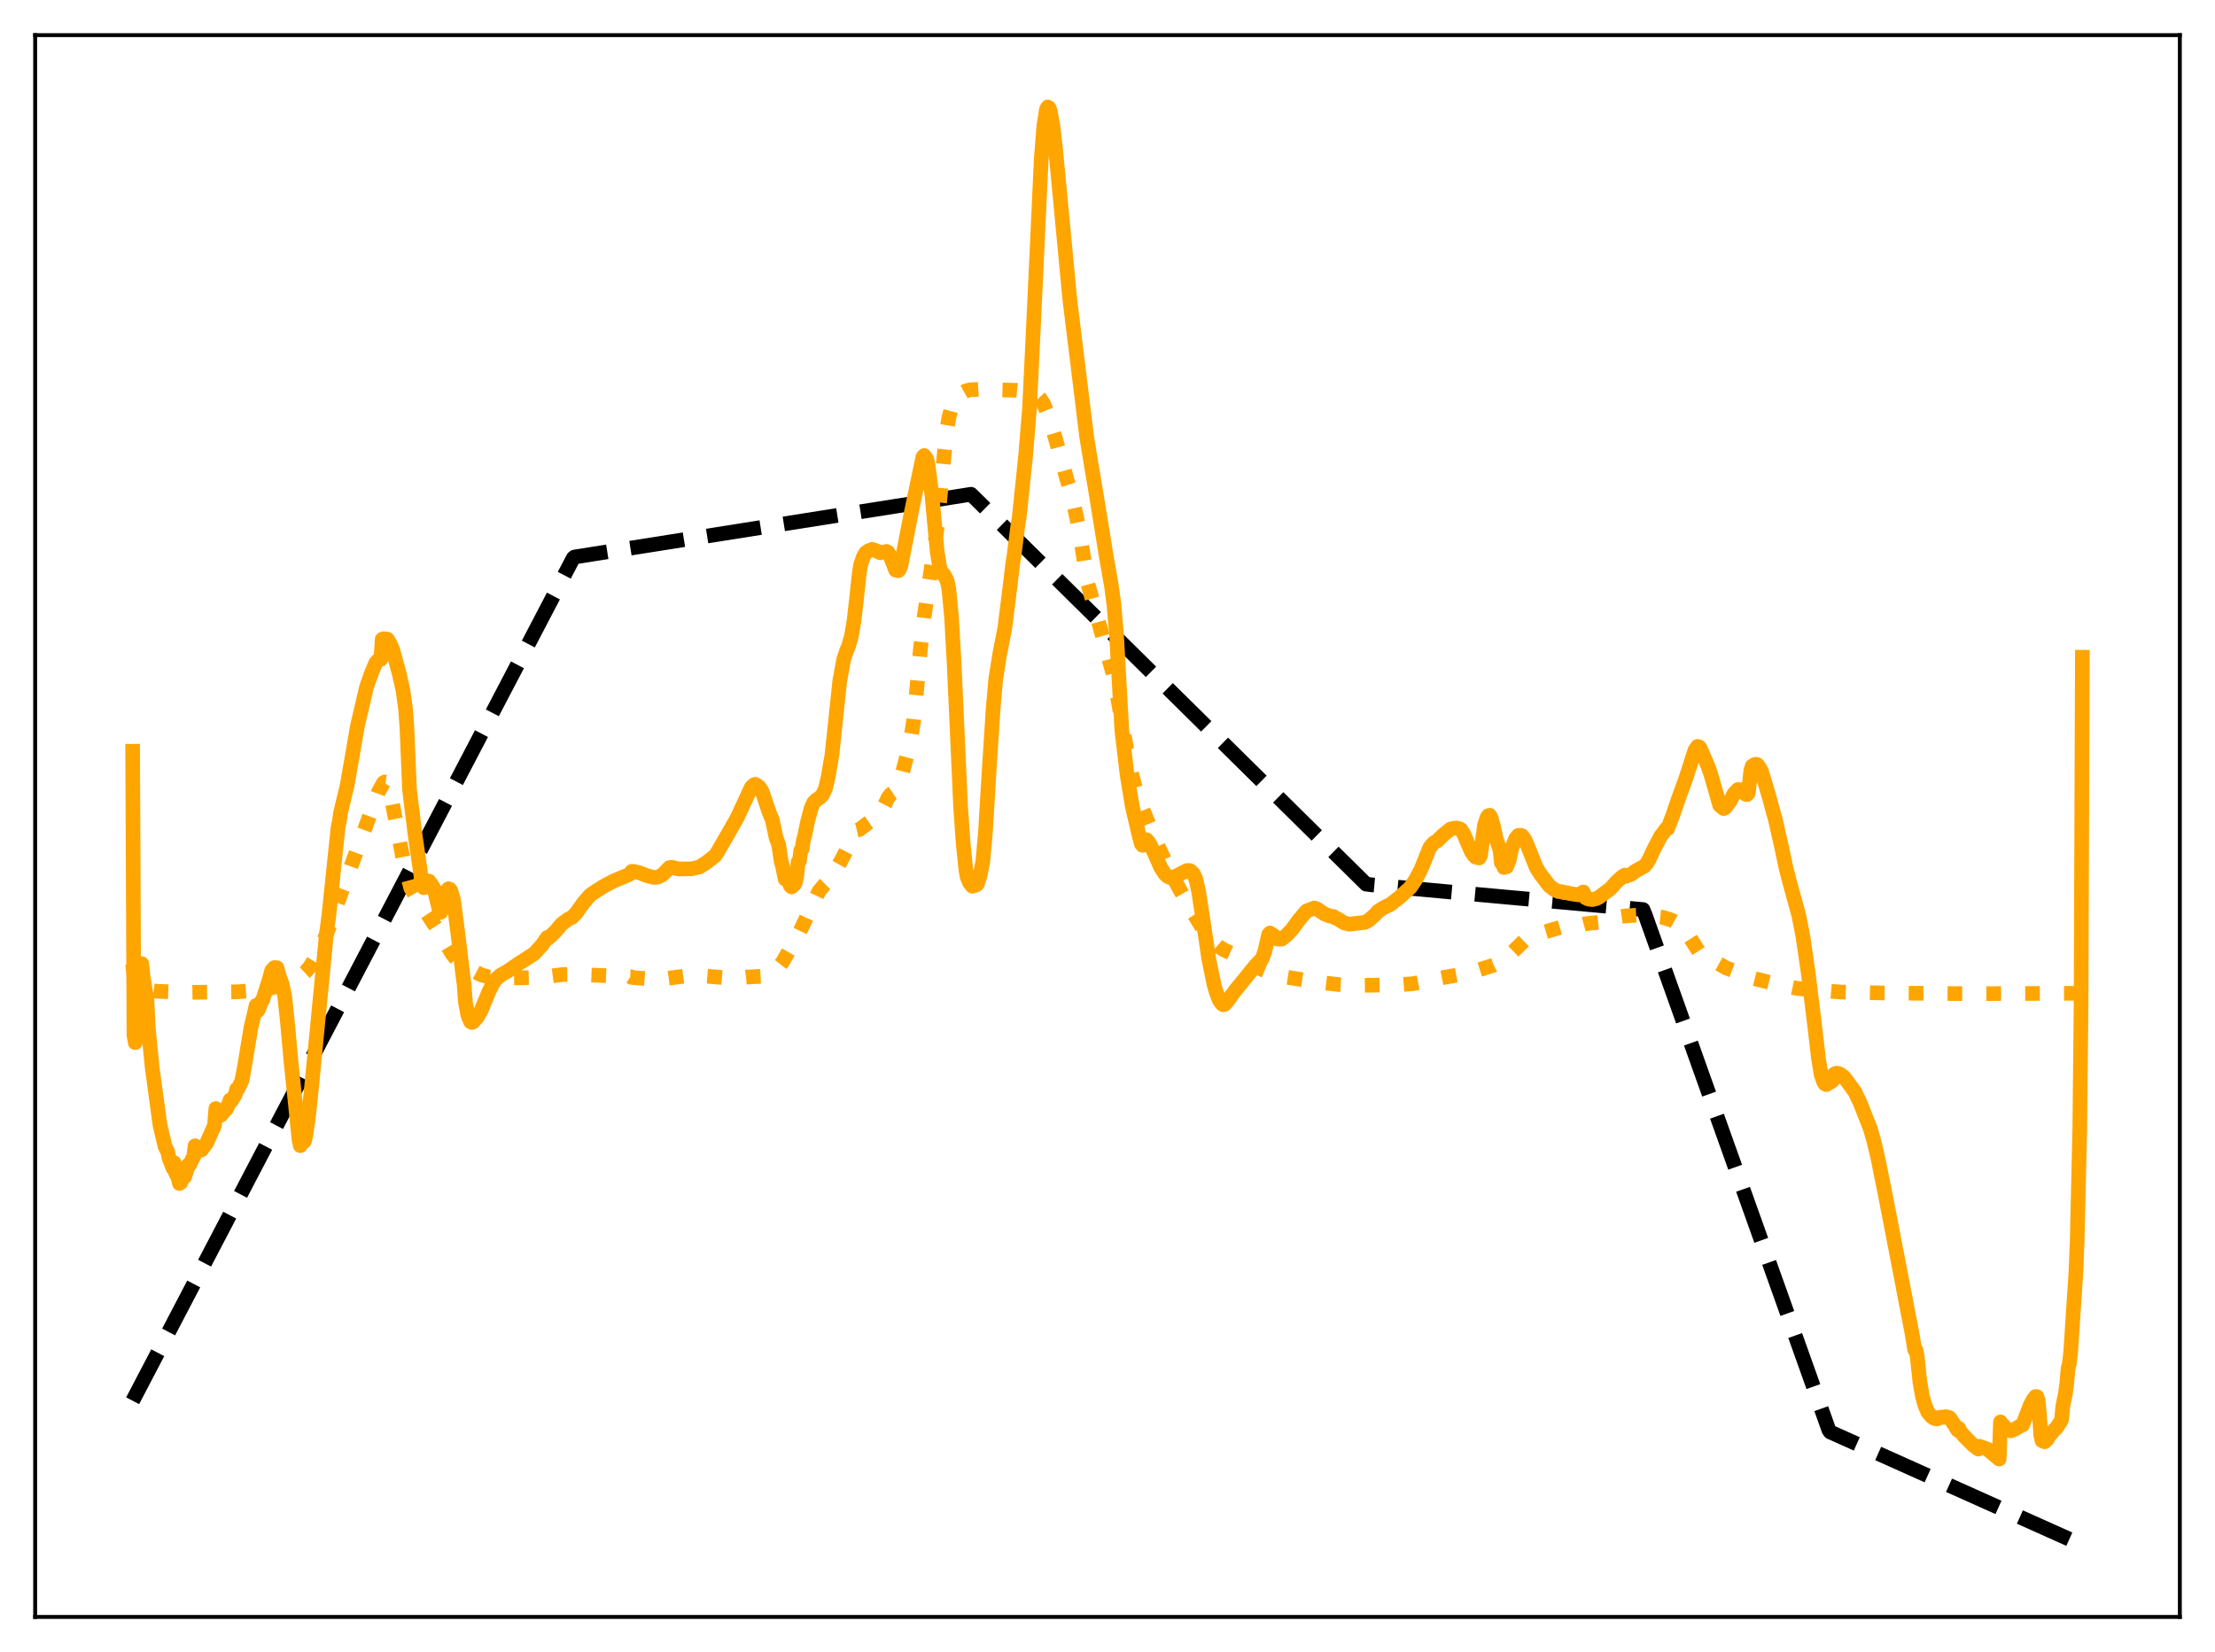 <?xml version="1.0" encoding="utf-8" standalone="no"?>
<!DOCTYPE svg PUBLIC "-//W3C//DTD SVG 1.1//EN"
  "http://www.w3.org/Graphics/SVG/1.1/DTD/svg11.dtd">
<svg xmlns:xlink="http://www.w3.org/1999/xlink" width="453.6pt" height="338.4pt" viewBox="0 0 453.6 338.4" xmlns="http://www.w3.org/2000/svg" version="1.1">
 <defs>
  <style type="text/css">*{stroke-linejoin: round; stroke-linecap: butt}</style>
 </defs>
 <g id="figure_1">
  <g id="patch_1">
   <path d="M 0 338.4 
L 453.6 338.4 
L 453.6 0 
L 0 0 
z
" style="fill: #ffffff"/>
  </g>
  <g id="axes_1">
   <g id="patch_2">
    <path d="M 7.2 331.2 
L 446.4 331.2 
L 446.4 7.2 
L 7.2 7.2 
z
" style="fill: #ffffff"/>
   </g>
   <g id="matplotlib.axis_1"/>
   <g id="matplotlib.axis_2"/>
   <g id="line2d_1">
    <path d="M 27.164 286.923 
L 117.399 114.309 
L 117.665 114.091 
L 198.851 101.242 
L 203.11 105.436 
L 279.77 181.106 
L 280.835 181.233 
L 336.467 186.306 
L 336.999 187.646 
L 374.531 292.929 
L 374.797 293.316 
L 426.436 316.473 
L 426.436 316.473 
" clip-path="url(#pd1c8177db6)" style="fill: none; stroke-dasharray: 11.1,4.8; stroke-dashoffset: 0; stroke: #000000; stroke-width: 3"/>
   </g>
   <g id="line2d_2">
    <path d="M 27.164 197.431 
L 27.43 199.787 
L 27.696 200.736 
L 27.962 201.25 
L 28.495 201.735 
L 29.027 202.232 
L 30.358 202.802 
L 32.221 203.053 
L 38.077 203.278 
L 48.724 203.151 
L 53.249 202.791 
L 55.645 202.351 
L 58.041 201.603 
L 61.235 200.309 
L 62.566 199.076 
L 63.364 198.164 
L 64.961 195.6 
L 65.494 194.656 
L 67.357 190.051 
L 68.688 186.144 
L 69.753 183.224 
L 77.472 162.282 
L 78.537 160.326 
L 78.803 160.171 
L 79.069 160.213 
L 79.335 160.473 
L 79.601 161.021 
L 79.868 161.996 
L 82.529 175.896 
L 84.127 181.92 
L 84.925 183.274 
L 89.716 190.584 
L 92.644 195.475 
L 93.443 196.471 
L 94.508 197.284 
L 95.04 197.654 
L 95.306 197.987 
L 98.5 199.676 
L 100.097 200.116 
L 101.695 200.289 
L 103.558 200.354 
L 104.356 200.33 
L 111.277 200.214 
L 112.076 200.121 
L 112.608 199.949 
L 115.27 199.609 
L 117.665 199.589 
L 129.111 200.04 
L 129.377 200.215 
L 132.572 200.478 
L 134.701 200.55 
L 136.564 200.423 
L 141.089 199.807 
L 144.284 199.917 
L 150.406 200.441 
L 152.801 200.149 
L 156.528 199.944 
L 157.327 199.68 
L 158.391 199.043 
L 159.456 198.097 
L 160.255 197.062 
L 162.916 192.438 
L 163.715 190.999 
L 167.708 182.551 
L 168.772 181.288 
L 169.571 180.501 
L 170.636 179.194 
L 172.233 176.306 
L 173.83 173.226 
L 174.628 171.38 
L 175.161 170.305 
L 175.427 170.051 
L 175.959 169.93 
L 177.556 168.713 
L 178.621 167.972 
L 179.686 167.269 
L 179.952 167.026 
L 180.751 165.658 
L 181.283 164.645 
L 181.815 163.481 
L 182.348 162.741 
L 182.88 162.388 
L 183.412 161.917 
L 184.211 160.325 
L 184.743 158.524 
L 185.808 154.45 
L 186.607 150.732 
L 187.139 147.365 
L 187.671 141.863 
L 188.47 133.105 
L 189.268 126.259 
L 191.93 107.925 
L 193.793 88.622 
L 194.326 85.516 
L 194.858 83.542 
L 195.391 82.299 
L 196.189 81.214 
L 196.988 80.516 
L 197.786 80.066 
L 198.585 79.861 
L 200.98 79.698 
L 203.11 79.823 
L 204.973 79.87 
L 208.167 79.942 
L 210.563 80.176 
L 211.628 80.485 
L 212.426 80.995 
L 212.959 81.55 
L 213.757 82.829 
L 214.822 85.441 
L 216.153 89.879 
L 218.548 98.395 
L 219.347 100.828 
L 220.944 108.128 
L 221.476 111.372 
L 222.275 116.629 
L 222.807 119.658 
L 223.872 123.478 
L 228.131 138.728 
L 229.196 144.739 
L 231.325 156.888 
L 232.656 161.937 
L 233.987 165.709 
L 236.915 172.797 
L 239.311 177.926 
L 241.706 182.403 
L 243.836 186.164 
L 245.699 189.21 
L 247.03 191.417 
L 248.095 192.597 
L 249.692 193.984 
L 250.756 194.617 
L 253.418 195.854 
L 258.476 198.595 
L 260.339 199.365 
L 263.001 200.079 
L 266.727 200.683 
L 270.986 201.302 
L 274.447 201.703 
L 277.108 201.85 
L 286.159 201.735 
L 289.353 201.497 
L 291.216 201.131 
L 295.475 200.249 
L 298.403 199.73 
L 302.129 198.871 
L 304.259 198.218 
L 305.856 197.709 
L 307.985 196.615 
L 309.583 195.165 
L 312.244 192.583 
L 313.575 191.794 
L 314.906 191.331 
L 318.899 190.142 
L 320.762 189.57 
L 323.158 189.394 
L 324.223 189.343 
L 324.755 189.2 
L 327.417 188.929 
L 330.079 188.203 
L 331.676 187.786 
L 333.007 187.594 
L 335.136 187.474 
L 336.467 187.488 
L 340.46 187.896 
L 341.524 188.203 
L 342.589 188.597 
L 343.388 189.053 
L 344.186 189.689 
L 344.985 190.55 
L 346.049 192.002 
L 347.913 194.927 
L 348.711 195.536 
L 350.575 196.62 
L 353.503 198.263 
L 355.366 198.971 
L 358.294 200.103 
L 359.092 200.406 
L 363.617 201.531 
L 368.143 202.48 
L 376.927 203.204 
L 385.711 203.396 
L 403.012 203.54 
L 426.436 203.458 
L 426.436 203.458 
" clip-path="url(#pd1c8177db6)" style="fill: none; stroke-dasharray: 3,4.95; stroke-dashoffset: 0; stroke: #ffa500; stroke-width: 3"/>
   </g>
   <g id="line2d_3">
    <path d="M 27.164 153.879 
L 27.43 212.02 
L 27.696 213.563 
L 27.962 207.336 
L 28.228 206.933 
L 28.761 198.126 
L 29.027 197.395 
L 29.293 200.021 
L 30.092 204.815 
L 30.358 210.49 
L 31.156 218.596 
L 32.753 230.378 
L 33.818 234.9 
L 34.351 235.892 
L 34.617 237.197 
L 35.415 239.267 
L 35.681 238.173 
L 35.948 240.232 
L 36.48 241.224 
L 36.746 242.419 
L 37.012 242.249 
L 37.545 241.184 
L 37.811 241.056 
L 38.609 238.532 
L 38.876 238.548 
L 39.408 237.319 
L 39.674 236.972 
L 39.94 234.7 
L 40.207 235.026 
L 40.739 235.268 
L 41.005 235.613 
L 41.271 235.534 
L 42.336 234.115 
L 43.933 230.495 
L 44.199 227.067 
L 44.465 227.552 
L 44.732 227.492 
L 44.998 227.589 
L 45.264 228.42 
L 45.796 227.736 
L 46.063 227.221 
L 46.329 227.237 
L 46.861 226.096 
L 47.127 225.306 
L 47.393 225.508 
L 48.192 224.192 
L 48.458 223.096 
L 48.724 223.051 
L 49.523 221.37 
L 50.055 218.579 
L 51.386 210.492 
L 52.185 207.13 
L 52.451 205.943 
L 52.717 207.088 
L 52.983 206.687 
L 53.516 205.116 
L 53.782 204.865 
L 55.113 200.742 
L 55.645 198.788 
L 56.177 198.204 
L 56.71 198.216 
L 57.242 200.085 
L 57.775 201.582 
L 58.307 204.109 
L 58.839 209.1 
L 59.638 217.943 
L 60.436 225.566 
L 61.235 233.472 
L 61.501 234.667 
L 62.033 233.804 
L 62.3 233.818 
L 62.566 232.847 
L 63.098 229.286 
L 63.631 224.461 
L 66.825 191.508 
L 67.357 187.423 
L 69.22 169.558 
L 69.487 168.277 
L 69.753 166.418 
L 71.084 160.913 
L 72.148 154.837 
L 73.213 148.626 
L 74.012 145.247 
L 75.076 140.678 
L 76.141 137.693 
L 76.94 135.798 
L 77.472 135.193 
L 77.738 134.998 
L 78.004 135.024 
L 78.271 130.94 
L 78.537 130.843 
L 79.335 130.918 
L 79.868 131.82 
L 80.4 132.99 
L 81.731 137.88 
L 82.529 141.397 
L 83.062 145.333 
L 83.328 148.961 
L 83.86 161.674 
L 84.925 170.422 
L 86.256 179.749 
L 86.522 181.341 
L 86.788 181.836 
L 87.055 181.413 
L 87.321 180.692 
L 87.587 180.475 
L 87.853 180.476 
L 88.385 181.193 
L 88.918 182.113 
L 89.45 184.359 
L 89.983 186.497 
L 90.249 186.876 
L 90.515 186.27 
L 91.047 183.892 
L 91.58 182.334 
L 91.846 182.042 
L 92.112 182.146 
L 92.378 182.558 
L 92.911 184.498 
L 93.975 192.909 
L 94.774 199.656 
L 95.04 201.611 
L 95.306 205.229 
L 95.839 208.065 
L 96.371 209.292 
L 96.637 209.44 
L 96.903 209.34 
L 97.436 208.652 
L 97.702 208.428 
L 98.5 207.046 
L 100.097 203.187 
L 100.896 201.533 
L 101.428 200.711 
L 102.493 199.771 
L 104.09 198.838 
L 106.486 197.193 
L 107.018 196.872 
L 109.414 195.324 
L 111.011 193.563 
L 112.076 192.02 
L 112.342 192.132 
L 113.673 190.861 
L 115.004 189.294 
L 116.335 188.3 
L 117.133 187.909 
L 117.932 187.108 
L 119.529 184.884 
L 120.86 183.346 
L 122.191 182.435 
L 123.521 181.596 
L 125.651 180.462 
L 128.845 179.13 
L 129.111 178.917 
L 129.377 178.481 
L 129.91 178.52 
L 130.975 178.777 
L 132.572 179.395 
L 133.903 179.72 
L 134.701 179.664 
L 135.5 179.278 
L 136.032 178.822 
L 136.831 177.96 
L 137.097 177.709 
L 137.629 177.653 
L 138.96 178.001 
L 141.622 177.965 
L 143.219 177.59 
L 144.55 176.753 
L 146.413 175.318 
L 146.945 174.535 
L 149.873 169.436 
L 150.938 167.558 
L 153.866 161.252 
L 154.399 160.748 
L 154.665 160.653 
L 155.463 161.181 
L 155.996 161.97 
L 156.528 163.43 
L 157.327 165.861 
L 157.859 167.293 
L 158.125 167.792 
L 158.924 171.563 
L 159.456 173.015 
L 159.988 176.56 
L 160.255 177.435 
L 160.787 180.067 
L 161.053 179.608 
L 161.319 179.734 
L 161.852 181.432 
L 162.118 181.676 
L 162.65 181.196 
L 162.916 180.657 
L 163.183 179.309 
L 163.449 176.532 
L 163.715 176.363 
L 163.981 174.215 
L 164.247 173.928 
L 164.513 172.16 
L 164.78 171.247 
L 165.312 168.604 
L 166.111 165.554 
L 166.643 164.37 
L 167.175 163.853 
L 167.974 163.301 
L 168.506 162.71 
L 169.039 161.535 
L 169.571 159.247 
L 170.369 154.643 
L 171.168 147.104 
L 171.967 139.54 
L 172.765 135.108 
L 173.297 133.516 
L 173.83 132.184 
L 174.362 130.275 
L 174.895 127.18 
L 175.427 122.446 
L 175.959 117.494 
L 176.225 115.747 
L 176.758 114.17 
L 177.29 113.23 
L 177.823 112.855 
L 178.621 112.525 
L 179.153 112.694 
L 179.686 112.924 
L 180.218 113.217 
L 180.484 113.089 
L 181.283 113.132 
L 181.549 112.946 
L 181.815 113.08 
L 182.348 114.03 
L 183.412 116.774 
L 183.945 116.908 
L 184.211 116.636 
L 184.477 115.964 
L 186.607 105.054 
L 189.002 93.597 
L 189.268 93.309 
L 189.801 94.072 
L 190.067 95.325 
L 190.865 101.689 
L 191.93 113.105 
L 192.463 116.241 
L 192.729 117.184 
L 192.995 117.533 
L 193.261 117.641 
L 193.793 118.612 
L 194.06 119.327 
L 194.326 120.812 
L 194.858 126.342 
L 195.391 135.849 
L 196.721 165.275 
L 197.254 172.864 
L 197.786 178.08 
L 198.052 179.62 
L 198.585 180.857 
L 199.117 181.523 
L 199.383 181.315 
L 199.649 181.385 
L 199.916 181.268 
L 200.182 181.017 
L 200.714 179.293 
L 201.247 176.595 
L 201.779 170.841 
L 202.577 157.587 
L 203.376 145.246 
L 203.908 139.16 
L 204.707 134.082 
L 205.772 128.646 
L 206.836 120.169 
L 207.369 115.602 
L 207.635 113.993 
L 208.433 107.705 
L 208.7 106.175 
L 210.031 93.38 
L 210.829 83.66 
L 211.628 67.096 
L 213.225 32.689 
L 213.757 25.849 
L 214.289 22.437 
L 214.556 21.927 
L 214.822 22.069 
L 215.088 22.791 
L 215.62 25.776 
L 216.153 30.374 
L 219.081 61.329 
L 222.541 89.522 
L 223.34 94.396 
L 224.404 100.738 
L 226.534 113.878 
L 227.599 119.982 
L 228.131 123.904 
L 228.663 130.264 
L 229.728 149.475 
L 230.793 158.567 
L 231.857 165.079 
L 233.188 170.779 
L 233.721 172.839 
L 233.987 173.162 
L 234.519 172.028 
L 234.785 171.993 
L 235.318 172.594 
L 236.383 174.688 
L 237.713 177.72 
L 238.512 178.95 
L 239.044 179.475 
L 239.577 179.742 
L 240.109 179.748 
L 240.908 179.424 
L 243.037 178.317 
L 243.569 178.302 
L 243.836 178.407 
L 244.368 178.962 
L 244.9 180.106 
L 245.433 182.49 
L 246.231 187.582 
L 247.562 196.535 
L 248.627 201.727 
L 249.159 203.514 
L 249.692 204.874 
L 250.224 205.624 
L 250.49 205.801 
L 250.756 205.763 
L 251.289 205.18 
L 252.087 204.088 
L 252.886 202.974 
L 257.145 197.74 
L 258.476 196.368 
L 259.008 194.919 
L 259.807 191.402 
L 260.073 191.119 
L 260.871 191.643 
L 261.67 192.363 
L 262.468 192.357 
L 263.001 191.937 
L 263.533 191.492 
L 264.598 190.372 
L 265.929 188.533 
L 267.526 186.632 
L 269.123 185.989 
L 269.655 186.152 
L 270.454 186.691 
L 271.252 187.224 
L 272.317 187.644 
L 273.116 187.747 
L 273.382 187.983 
L 273.914 188.211 
L 275.245 189.032 
L 276.31 189.303 
L 278.972 188.989 
L 279.504 188.94 
L 280.303 188.506 
L 281.633 187.325 
L 282.166 186.685 
L 283.231 186.007 
L 284.828 185.193 
L 286.691 183.721 
L 288.82 181.781 
L 289.885 180.189 
L 290.95 178.193 
L 292.813 173.582 
L 293.612 172.645 
L 294.41 172.18 
L 294.943 171.61 
L 295.741 170.86 
L 297.072 169.798 
L 298.137 169.59 
L 298.935 169.765 
L 299.201 169.961 
L 299.734 170.768 
L 300.532 172.663 
L 301.331 174.501 
L 301.863 175.256 
L 302.129 175.535 
L 302.662 175.703 
L 302.928 175.724 
L 303.194 175.222 
L 303.993 169.044 
L 304.525 167.449 
L 304.791 167.073 
L 305.057 166.998 
L 305.324 167.412 
L 305.856 169.341 
L 306.388 171.772 
L 307.187 174.13 
L 307.453 176.728 
L 307.719 176.455 
L 307.985 177.693 
L 308.252 177.291 
L 308.518 177.559 
L 309.05 176.257 
L 309.583 173.766 
L 310.381 171.771 
L 310.913 171.13 
L 311.446 171.093 
L 311.712 171.211 
L 312.244 171.942 
L 312.777 173.122 
L 314.64 177.775 
L 315.439 179.032 
L 317.302 181.478 
L 318.367 182.269 
L 319.165 182.623 
L 319.964 182.676 
L 320.23 182.837 
L 320.762 182.857 
L 321.561 183.038 
L 323.158 183.286 
L 323.424 183.288 
L 324.223 182.704 
L 324.755 183.926 
L 325.287 184.162 
L 326.086 184.262 
L 326.884 184.076 
L 327.417 183.811 
L 329.812 182.02 
L 331.143 180.516 
L 331.676 180.075 
L 332.208 179.574 
L 332.74 179.251 
L 333.007 179.499 
L 334.071 179.065 
L 334.87 178.45 
L 336.733 177.425 
L 337.265 176.809 
L 337.798 175.865 
L 338.596 174.115 
L 340.193 171.088 
L 340.46 170.812 
L 340.992 170.067 
L 341.258 169.738 
L 341.524 169.728 
L 342.589 166.926 
L 343.654 163.784 
L 345.251 159.413 
L 347.114 153.626 
L 347.647 152.886 
L 347.913 152.965 
L 348.179 153.253 
L 349.776 156.955 
L 350.308 158.448 
L 352.172 164.954 
L 352.97 165.616 
L 353.236 165.508 
L 354.301 164.116 
L 355.1 162.578 
L 355.898 161.726 
L 356.431 161.756 
L 356.697 161.849 
L 357.495 162.7 
L 357.761 162.757 
L 358.028 162.451 
L 358.56 157.724 
L 358.826 156.907 
L 359.359 156.593 
L 359.625 156.554 
L 359.891 156.645 
L 360.423 157.368 
L 360.689 157.903 
L 361.488 160.49 
L 362.287 163.211 
L 363.617 168.064 
L 364.948 173.97 
L 365.747 177.795 
L 366.545 180.859 
L 368.409 187.677 
L 369.207 191.767 
L 370.272 199.11 
L 371.603 209.971 
L 372.401 216.846 
L 372.934 220.072 
L 373.466 221.663 
L 373.732 222.04 
L 373.999 222.163 
L 375.063 221.54 
L 375.329 221.3 
L 375.596 220.035 
L 376.128 219.813 
L 376.66 219.944 
L 377.193 220.272 
L 377.725 220.725 
L 379.855 223.65 
L 380.919 225.86 
L 383.049 231.294 
L 383.847 234.118 
L 384.646 237.592 
L 386.243 245.554 
L 391.567 273.187 
L 392.099 276.459 
L 392.365 276.502 
L 392.631 278.01 
L 393.164 283.06 
L 393.696 286.077 
L 394.228 287.951 
L 394.761 289.205 
L 395.559 290.183 
L 396.092 290.524 
L 396.624 290.659 
L 396.89 290.358 
L 397.689 290.256 
L 397.955 290.339 
L 398.487 290.18 
L 399.02 290.329 
L 399.286 290.44 
L 400.351 292.026 
L 400.883 292.93 
L 401.149 292.575 
L 401.415 293.255 
L 401.681 293.491 
L 402.214 294.159 
L 404.077 296.019 
L 405.142 296.821 
L 405.408 296.247 
L 405.674 296.546 
L 405.94 296.463 
L 406.473 296.632 
L 407.005 296.856 
L 409.401 298.86 
L 409.667 291.259 
L 409.933 291.739 
L 410.199 291.907 
L 410.998 292.803 
L 411.796 293.079 
L 412.595 292.741 
L 413.926 291.962 
L 414.192 291.881 
L 415.789 287.776 
L 416.321 286.765 
L 416.854 286.058 
L 417.12 286.069 
L 417.386 286.876 
L 417.652 289.675 
L 417.919 294.017 
L 418.185 295.101 
L 418.717 295.328 
L 419.249 294.833 
L 419.516 294.186 
L 420.314 293.366 
L 420.58 292.969 
L 421.113 292.516 
L 421.911 291.292 
L 422.177 290.767 
L 422.444 287.978 
L 422.976 285.413 
L 423.242 283.416 
L 423.508 280.348 
L 423.775 279.266 
L 424.041 277.003 
L 425.105 260.838 
L 425.372 254.131 
L 425.904 231.424 
L 426.17 206.212 
L 426.436 134.622 
L 426.436 134.622 
" clip-path="url(#pd1c8177db6)" style="fill: none; stroke: #ffa500; stroke-width: 3; stroke-linecap: square"/>
   </g>
   <g id="patch_3">
    <path d="M 7.2 331.2 
L 7.2 7.2 
" style="fill: none; stroke: #000000; stroke-width: 0.8; stroke-linejoin: miter; stroke-linecap: square"/>
   </g>
   <g id="patch_4">
    <path d="M 446.4 331.2 
L 446.4 7.2 
" style="fill: none; stroke: #000000; stroke-width: 0.8; stroke-linejoin: miter; stroke-linecap: square"/>
   </g>
   <g id="patch_5">
    <path d="M 7.2 331.2 
L 446.4 331.2 
" style="fill: none; stroke: #000000; stroke-width: 0.8; stroke-linejoin: miter; stroke-linecap: square"/>
   </g>
   <g id="patch_6">
    <path d="M 7.2 7.2 
L 446.4 7.2 
" style="fill: none; stroke: #000000; stroke-width: 0.8; stroke-linejoin: miter; stroke-linecap: square"/>
   </g>
  </g>
 </g>
 <defs>
  <clipPath id="pd1c8177db6">
   <rect x="7.2" y="7.2" width="439.2" height="324"/>
  </clipPath>
 </defs>
</svg>
